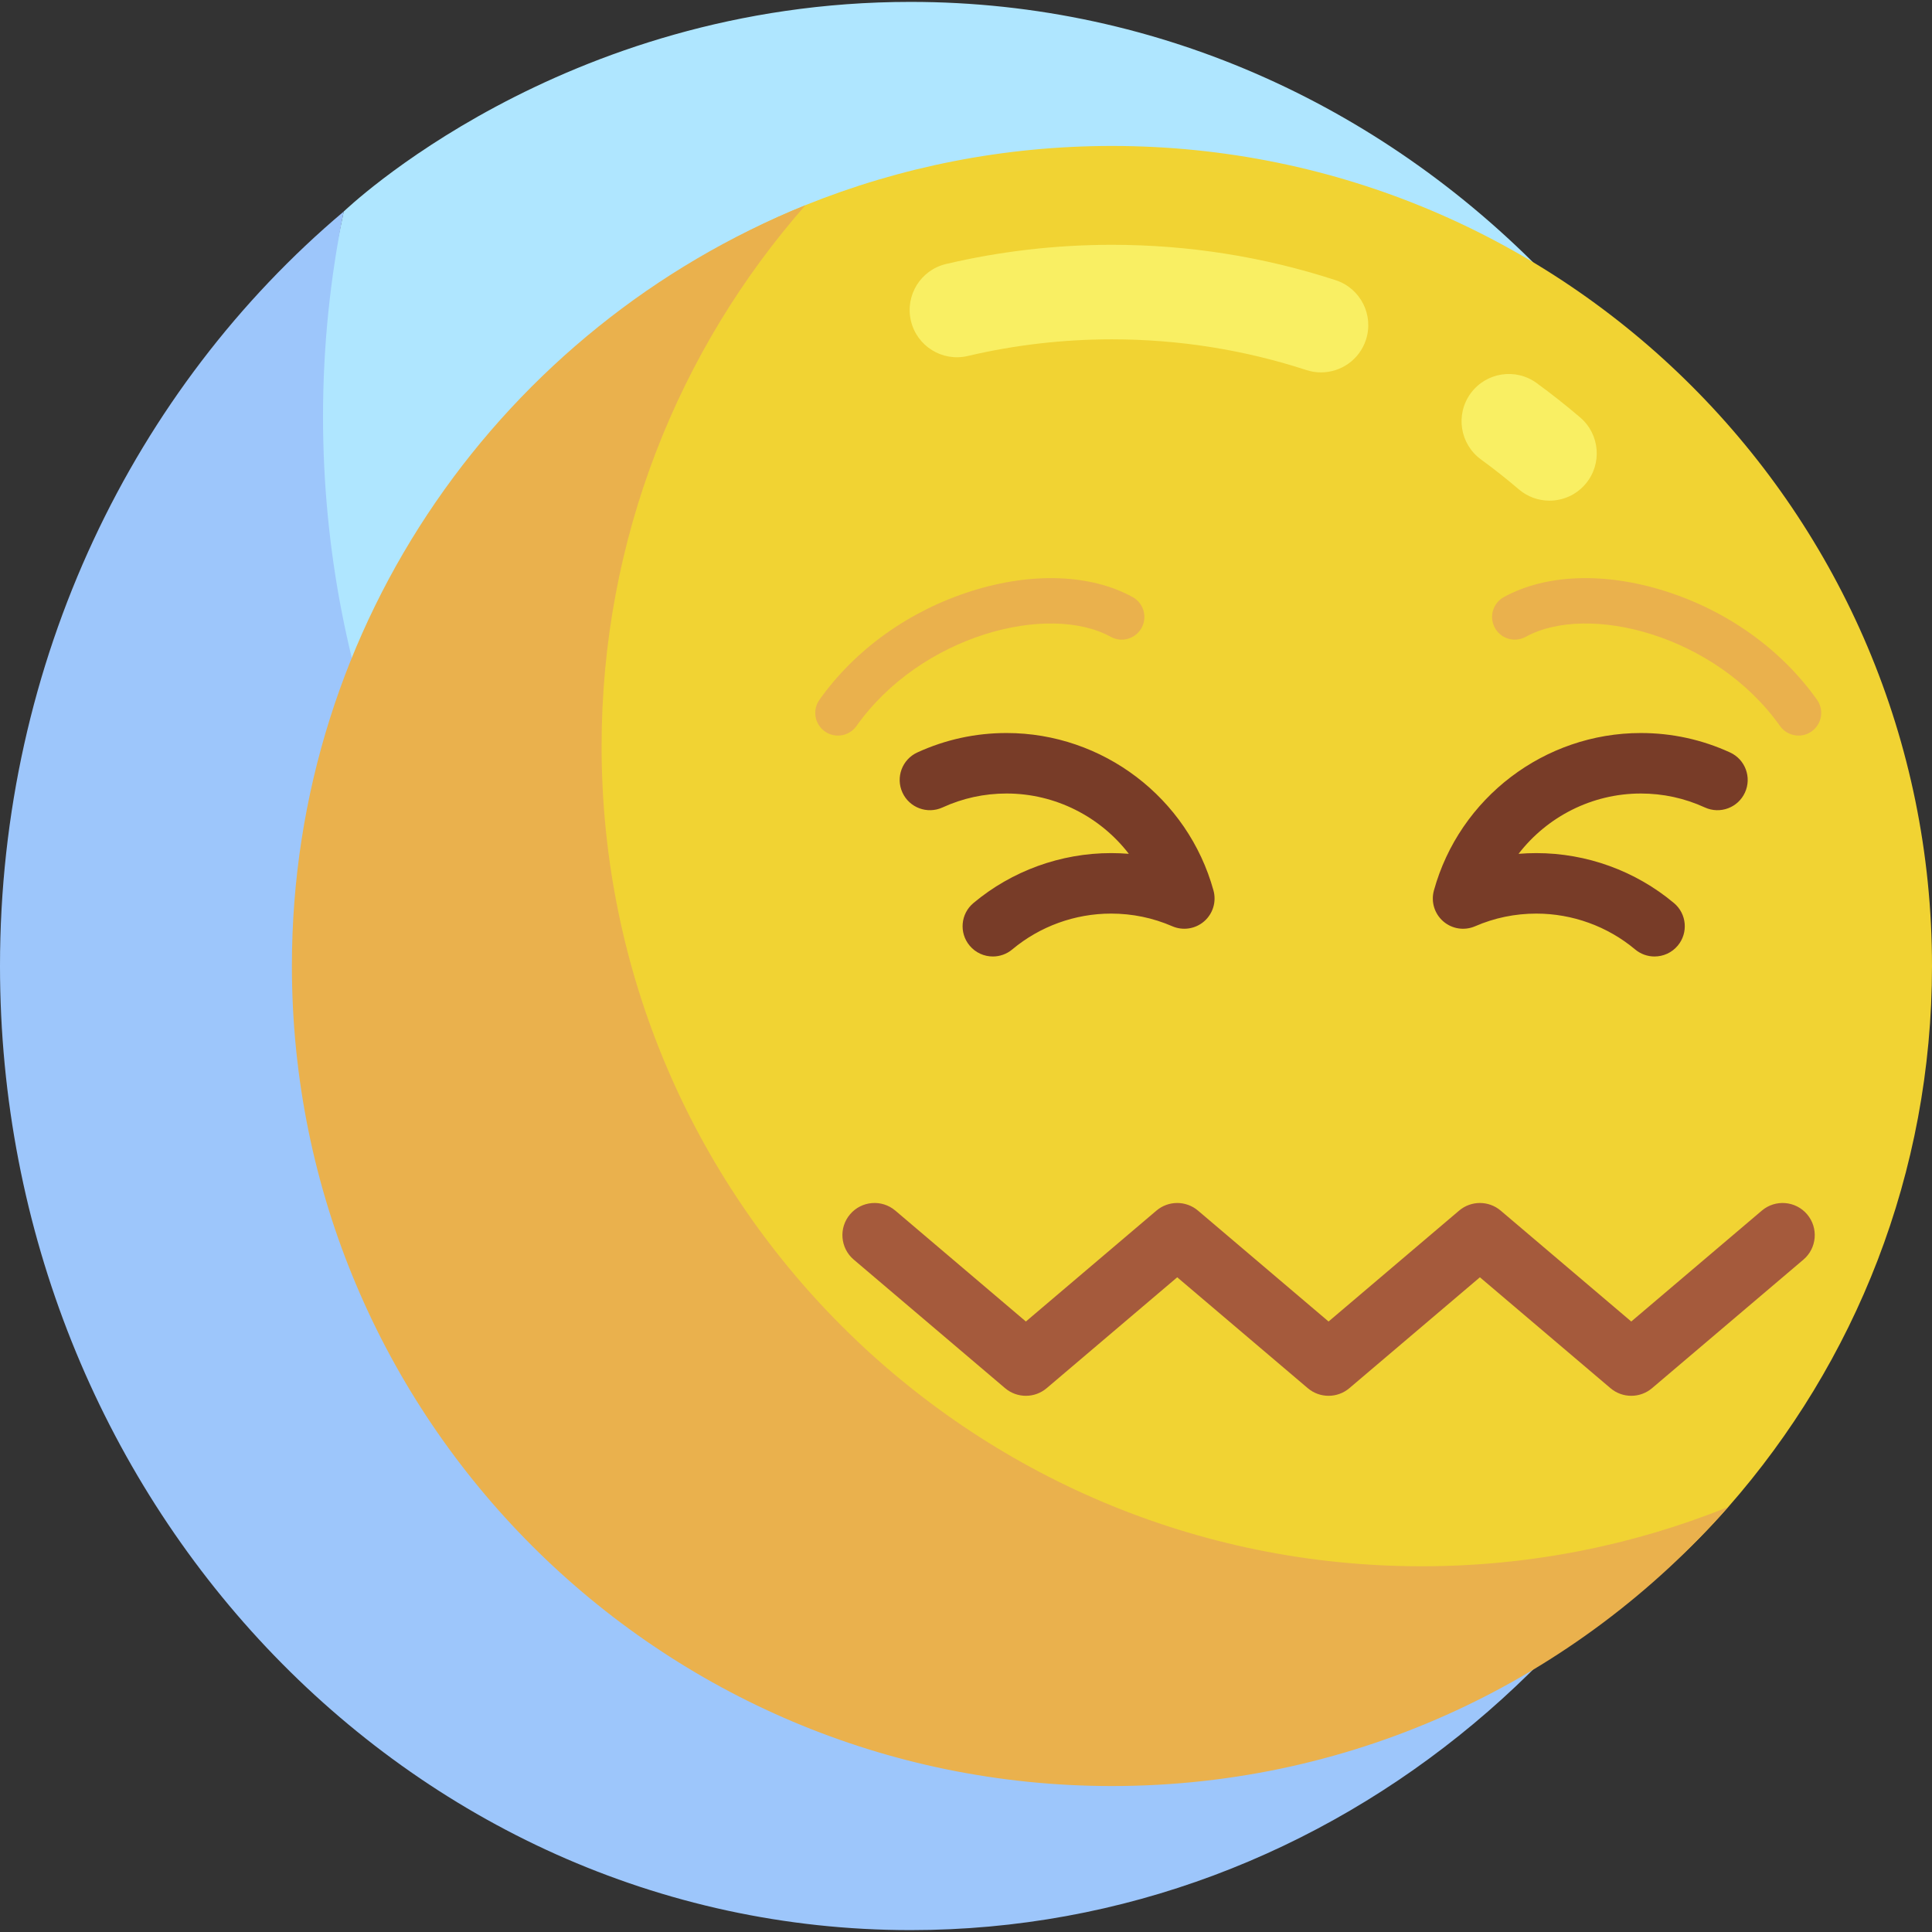 <svg id="Layer_1" enable-background="new 0 0 511 511" height="512" viewBox="0 0 511 511" width="512" xmlns="http://www.w3.org/2000/svg"><rect x="0" y="0" width="511" height="511" fill="#333333" stroke="none"/><g><g><path d="m474.228 318.621c.223-.91.437-1.826.65-2.743-.21.917-.43 1.83-.65 2.743z" fill="#afe6ff"/><path d="m240.848.5c-92.685 0-149.774 55.347-149.931 55.441-3.577 17.481-9.798 42.85-9.798 61.465 0 140.833 112.172 254.972 245.189 254.972 56.686 0 108.768-27.944 149.91-62.639.168-1.087 5.479-23.477 5.479-54.239-.001-140.833-107.833-255-240.849-255z" fill="#afe6ff"/><path d="m476.217 309.739c-41.142 34.696-93.245 55.441-149.931 55.441-133.017 0-240.848-114.167-240.848-255 0-18.615 1.902-36.757 5.479-54.239-.006.005-.011.01-.016.014-55.391 46.72-90.901 118.737-90.901 199.545 0 140.833 107.831 255 240.848 255 112.435 0 206.848-81.583 233.38-191.879.22-.913.44-1.826.65-2.743.1-.436 1.008-4.523 1.339-6.139z" fill="#9dc6fb"/></g><g><g><g><path d="m511 255.5c0 54.831-20.346 104.91-53.9 143.099-39.751 45.242-93.2 64.323-158.157 64.323-119.789 0-208.415-83.64-208.415-203.428 0-91.122 42.871-173.114 122.492-205.227 25.049-10.103 52.417-15.664 81.084-15.664 119.788.001 216.896 97.108 216.896 216.897z" fill="#f1d333"/></g><g><path d="m409.823 132.42c-2.873 0-5.759-.984-8.114-2.997-3.221-2.751-6.587-5.412-10.006-7.907-5.577-4.069-6.799-11.889-2.73-17.465s11.889-6.8 17.465-2.73c3.934 2.87 7.807 5.93 11.512 9.096 5.248 4.484 5.867 12.375 1.382 17.623-2.472 2.894-5.98 4.38-9.509 4.38z" fill="#f9ef63"/></g><g><path d="m349.403 98.497c-1.284 0-2.59-.199-3.877-.619-16.543-5.393-33.844-8.128-51.422-8.128-12.887 0-25.719 1.482-38.141 4.407-6.72 1.579-13.45-2.583-15.032-9.303s2.583-13.45 9.303-15.032c14.297-3.365 29.057-5.072 43.87-5.072 20.214 0 40.122 3.149 59.171 9.359 6.563 2.14 10.149 9.195 8.01 15.759-1.721 5.276-6.618 8.628-11.882 8.629z" fill="#f9ef63"/></g><g><path d="m376.012 414.268c-119.789 0-216.896-97.108-216.896-216.896 0-54.831 20.356-104.902 53.91-143.091-79.622 32.113-135.819 110.098-135.819 201.219 0 119.789 97.108 216.896 216.896 216.896 64.957 0 123.236-28.563 162.987-73.806-25.049 10.104-52.411 15.678-81.078 15.678z" fill="#eab14d"/></g></g><g><path d="m221.628 194.558c-1.2 0-2.412-.359-3.466-1.106-2.703-1.917-3.34-5.662-1.423-8.365 9.461-13.339 23.745-23.552 40.22-28.757 16.021-5.061 31.553-4.481 42.612 1.591 2.905 1.595 3.966 5.242 2.372 8.147-1.595 2.904-5.244 3.967-8.147 2.372-16.475-9.044-50.154-.541-67.269 23.59-1.169 1.647-3.02 2.528-4.899 2.528z" fill="#eab14d"/></g><g><path d="m475.701 194.558c-1.879 0-3.729-.88-4.899-2.529-17.113-24.13-50.793-32.635-67.269-23.59-2.906 1.594-6.552.533-8.147-2.372s-.533-6.552 2.372-8.147c11.06-6.072 26.591-6.652 42.612-1.591 16.476 5.205 30.759 15.417 40.22 28.757 1.917 2.703 1.28 6.448-1.423 8.365-1.054.747-2.266 1.107-3.466 1.107z" fill="#eab14d"/></g><g><path d="m262.604 252.984c-2.287 0-4.558-.975-6.14-2.866-2.835-3.389-2.387-8.434 1.002-11.27 10.181-8.518 23.109-13.209 36.403-13.209 1.576 0 3.143.064 4.698.191-7.562-9.813-19.421-15.952-32.336-15.952-5.894 0-11.594 1.241-16.941 3.688-4.02 1.839-8.765.072-10.604-3.945-1.838-4.018-.072-8.765 3.945-10.604 7.451-3.41 15.391-5.139 23.599-5.139 25.449 0 47.952 17.123 54.725 41.639.82 2.969-.138 6.146-2.462 8.167-2.325 2.021-5.604 2.527-8.43 1.303-5.127-2.222-10.576-3.349-16.194-3.349-9.547 0-18.829 3.367-26.135 9.48-1.498 1.255-3.319 1.866-5.13 1.866z" fill="#783c28"/></g><g><path d="m437.61 252.984c-1.811 0-3.632-.611-5.129-1.864-7.307-6.114-16.588-9.48-26.135-9.48-5.619 0-11.067 1.126-16.194 3.349-2.826 1.226-6.105.719-8.43-1.303-2.325-2.021-3.282-5.198-2.462-8.167 6.772-24.517 29.276-41.639 54.725-41.639 8.208 0 16.148 1.729 23.599 5.139 4.018 1.838 5.784 6.586 3.945 10.604s-6.585 5.783-10.604 3.945c-5.347-2.447-11.047-3.688-16.941-3.688-12.915 0-24.773 6.139-32.336 15.952 1.556-.127 3.122-.191 4.698-.191 13.294 0 26.222 4.691 36.403 13.209 3.389 2.835 3.837 7.881 1.002 11.27-1.583 1.889-3.854 2.864-6.141 2.864z" fill="#783c28"/></g><g><path d="m431.457 369.181c-1.958 0-3.916-.674-5.502-2.021l-34.531-29.327-34.526 29.327c-3.174 2.695-7.832 2.695-11.006 0l-34.526-29.326-34.525 29.326c-3.173 2.695-7.833 2.695-11.006 0l-40.027-34c-3.578-3.04-4.015-8.403-.976-11.981 3.039-3.579 8.404-4.015 11.981-.976l34.524 29.326 34.525-29.326c3.174-2.695 7.833-2.695 11.005 0l34.527 29.326 34.525-29.326c3.174-2.695 7.832-2.695 11.005 0l34.531 29.327 34.531-29.327c3.579-3.039 8.942-2.602 11.981.976s2.602 8.942-.976 11.981l-40.034 34c-1.585 1.348-3.542 2.021-5.5 2.021z" fill="#a55a3c"/></g></g></g></svg>